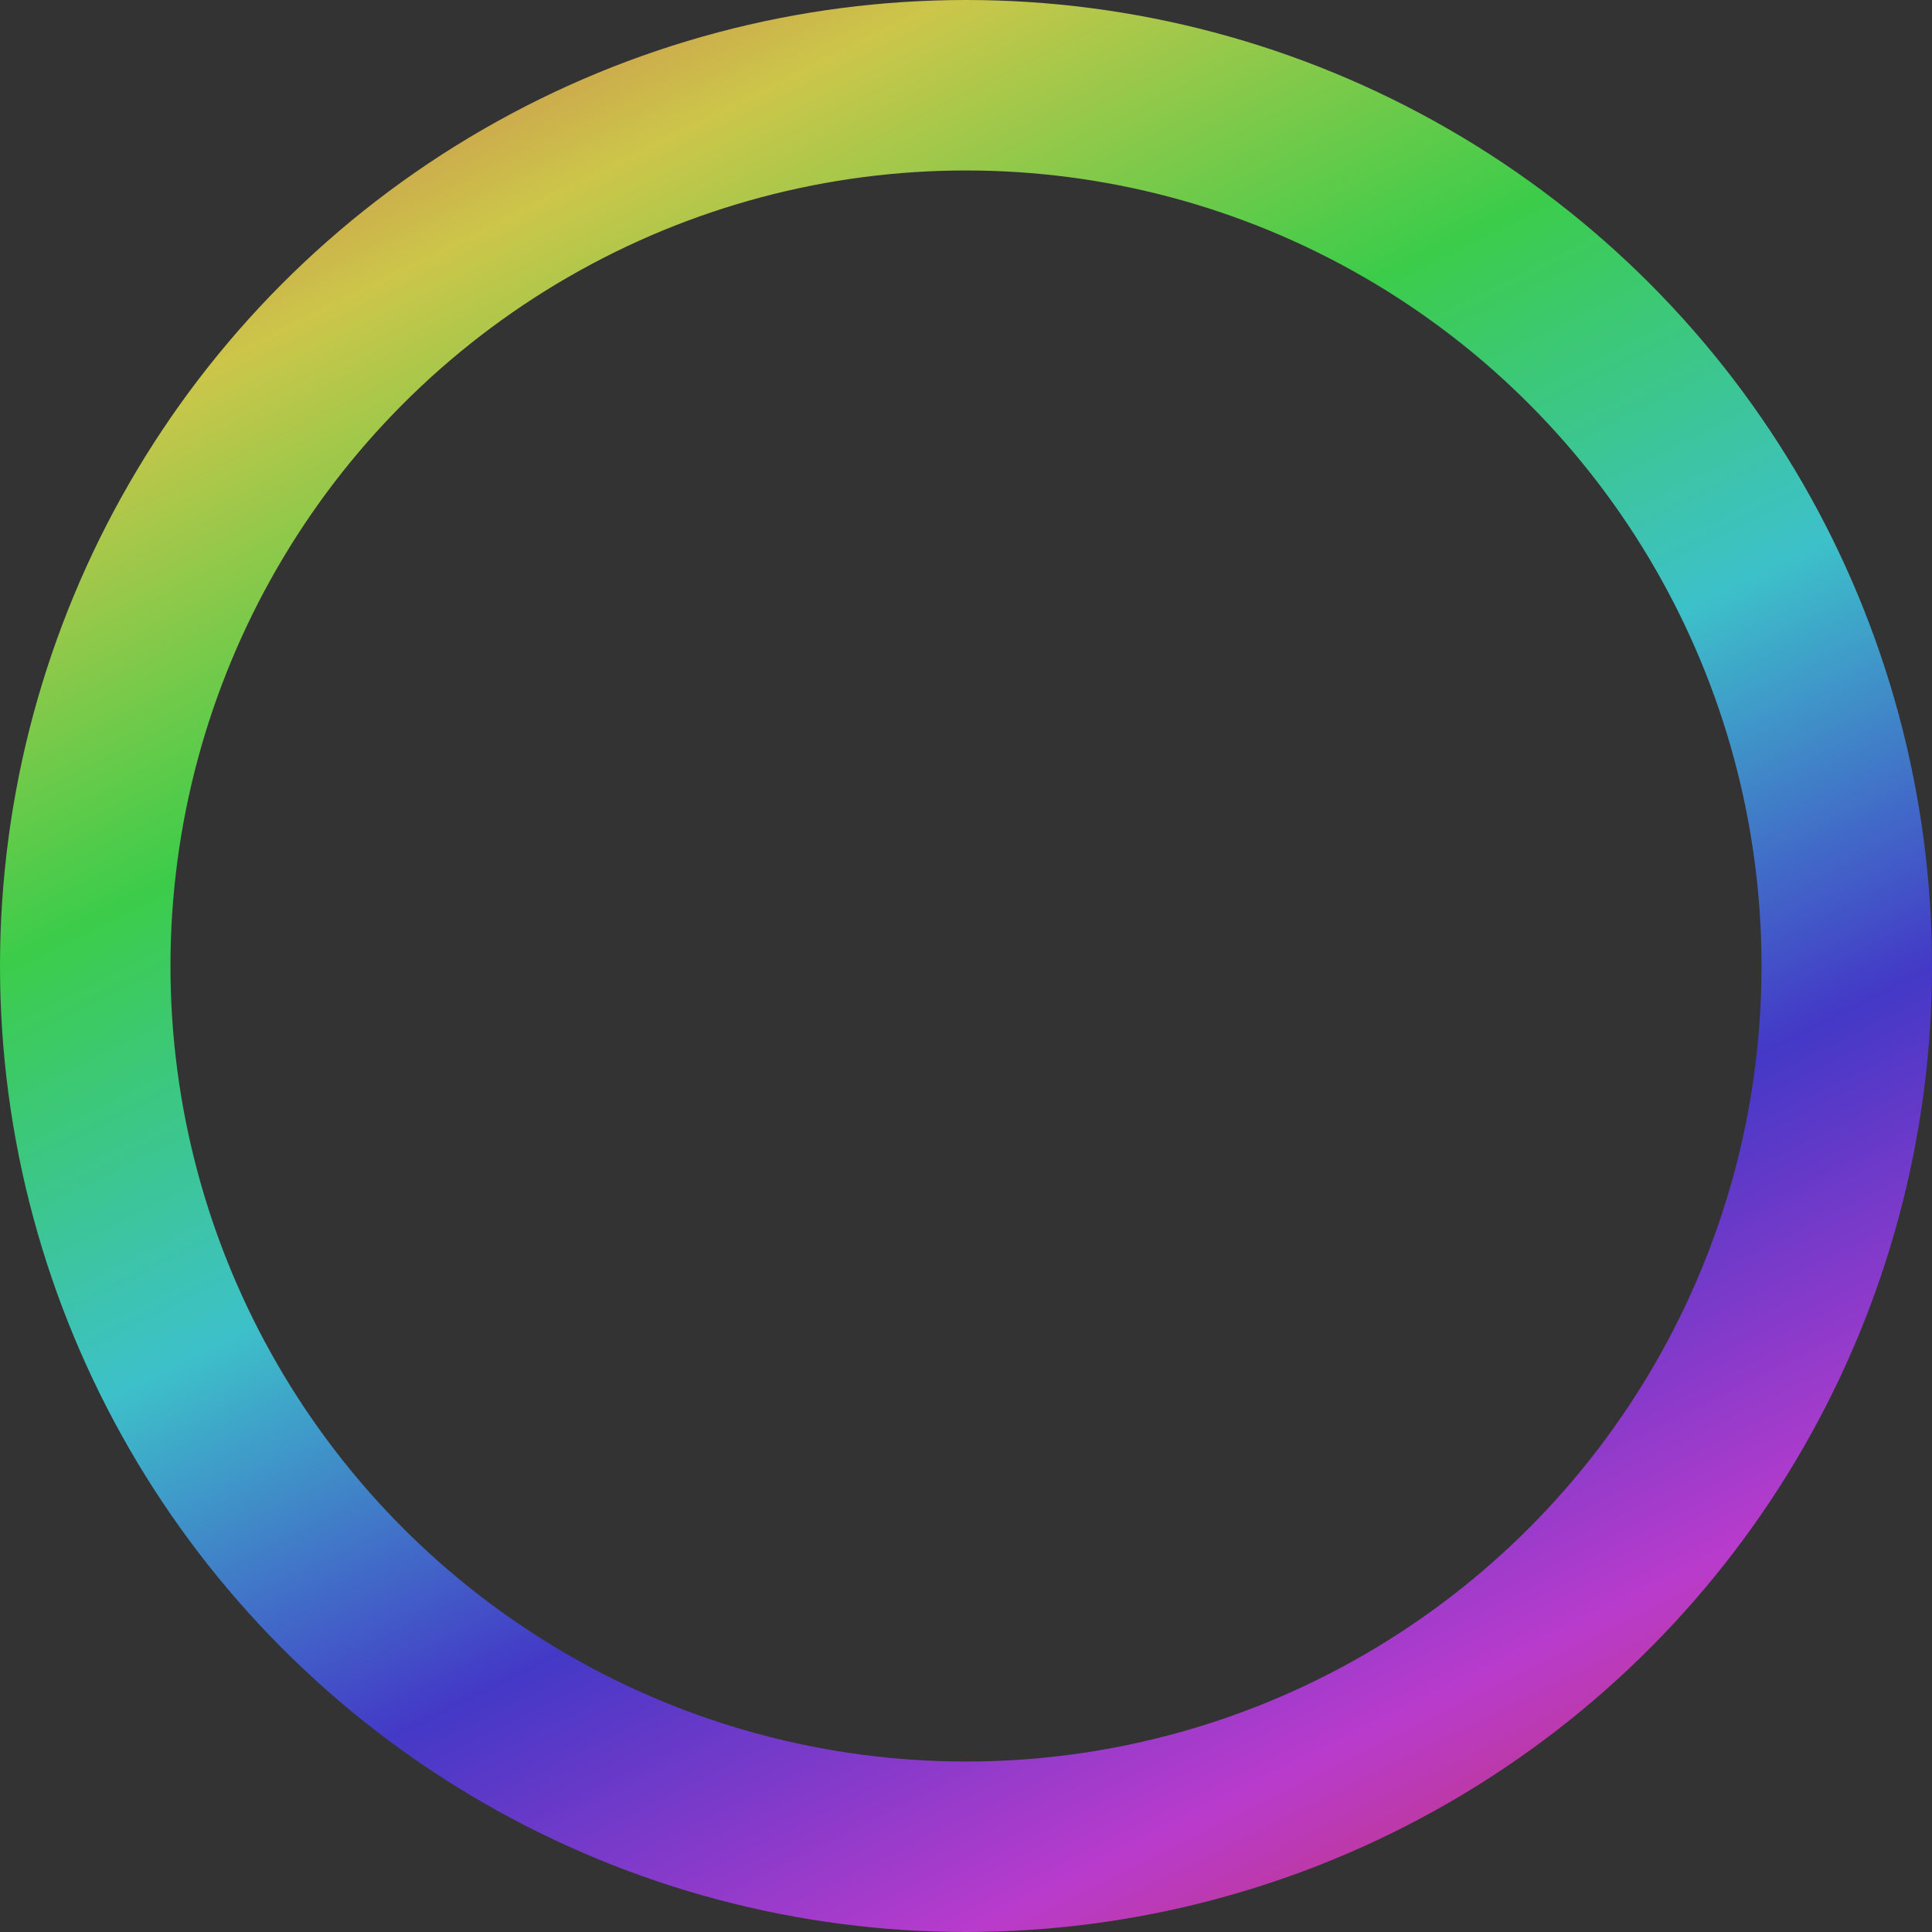 <svg width="34" height="34" viewBox="0 0 34 34" fill="none" xmlns="http://www.w3.org/2000/svg">
<rect x="0" y="0" width="34" height="34" fill="#333333" stroke="none"/>
<circle cx="17" cy="17" r="15.5" stroke="url(#paint0_linear_559_12578)" stroke-opacity="0.75" stroke-width="3"/>
<defs>
<linearGradient id="paint0_linear_559_12578" x1="0" y1="0" x2="20.369" y2="40.804" gradientUnits="userSpaceOnUse">
<stop stop-color="#FB7B7B"/>
<stop stop-color="#FF5E5E"/>
<stop offset="0.164" stop-color="#FEF751"/>
<stop offset="0.333" stop-color="#3EFF51"/>
<stop offset="0.5" stop-color="#40F0FB"/>
<stop offset="0.667" stop-color="#493AF8"/>
<stop offset="0.833" stop-color="#E43EFF"/>
<stop offset="1" stop-color="#FF3030"/>
</linearGradient>
</defs>
</svg>
